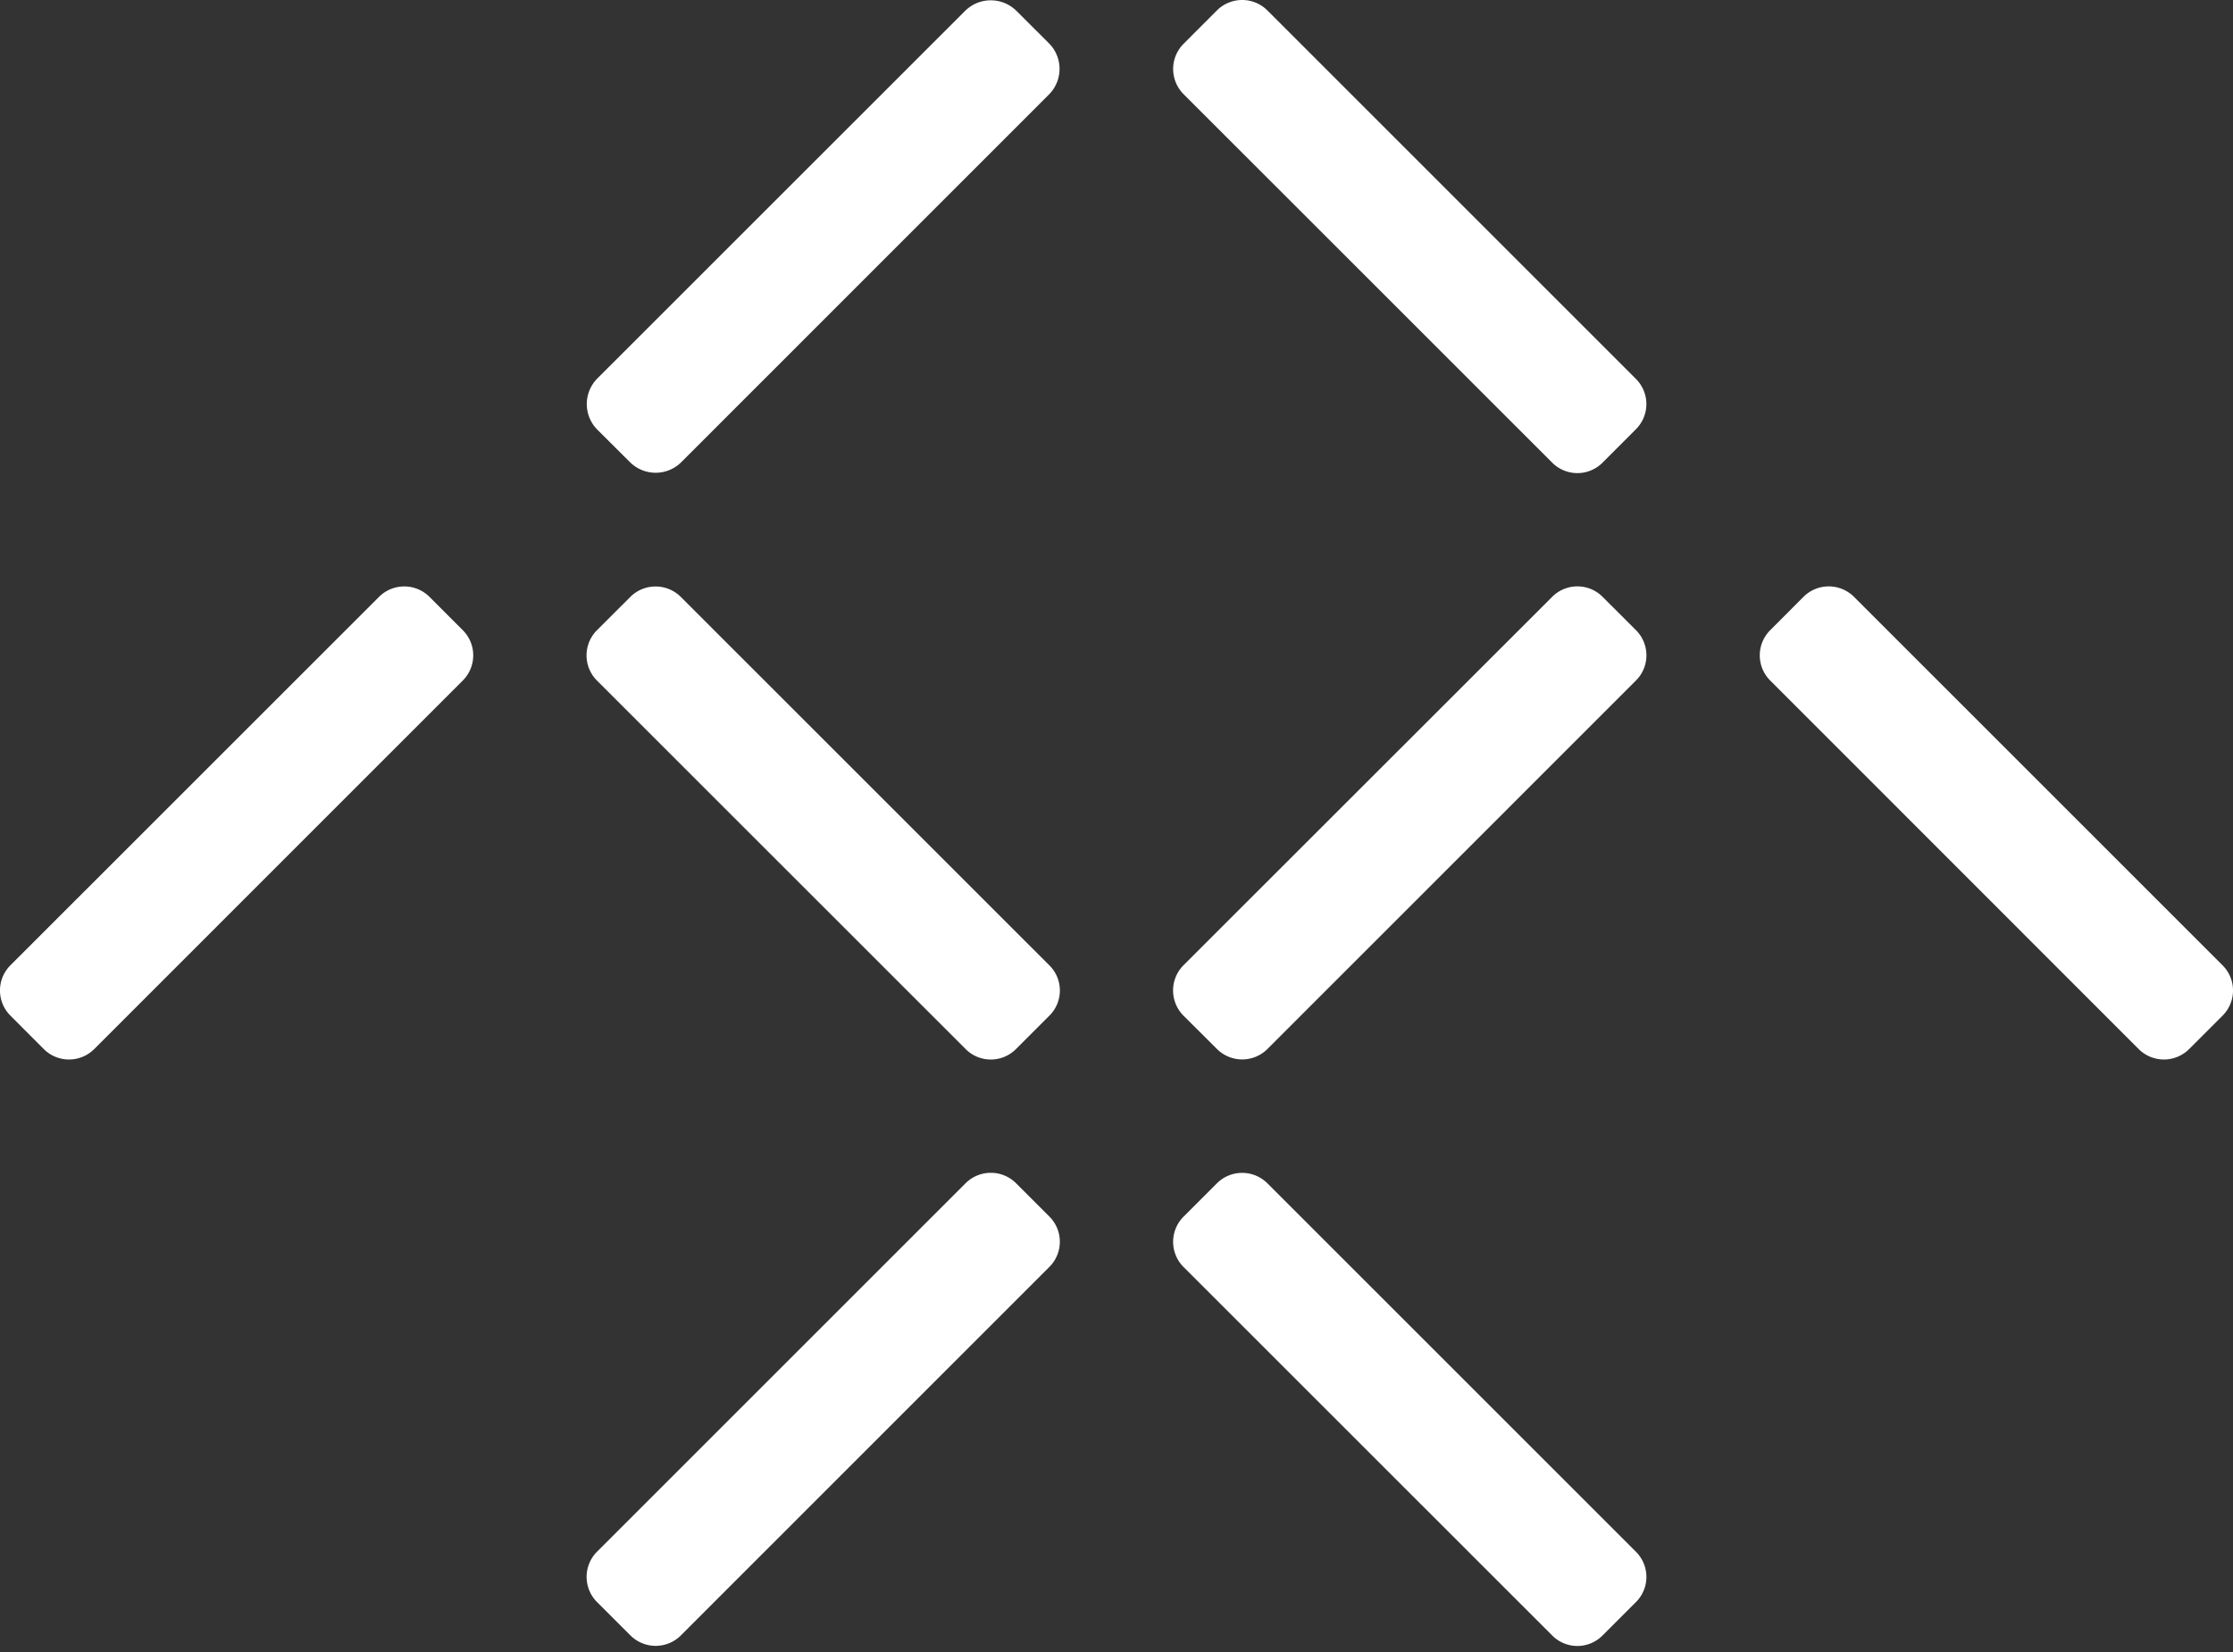 <svg xmlns="http://www.w3.org/2000/svg" width="50" height="37" fill="none"><rect width="100%" height="100%" fill="#333333" stroke="none"/><path fill="#fff" d="m49.766 21.62-8.254-8.254a.8.8 0 0 0-1.128 0l-.747.749a.796.796 0 0 0 0 1.126l8.252 8.256a.8.8 0 0 0 1.128 0l.749-.749a.796.796 0 0 0 0-1.128m-21.388 4.882a.8.8 0 0 0-1.129 0l-.746.746a.798.798 0 0 0-.002 1.129l8.255 8.253a.793.793 0 0 0 1.127 0l.748-.748a.795.795 0 0 0 0-1.127zm0-26.269a.8.8 0 0 0-1.129 0l-.746.747a.798.798 0 0 0-.002 1.128l8.255 8.254a.795.795 0 0 0 1.127 0l.748-.749a.795.795 0 0 0 0-1.126zM15.243 13.368a.8.8 0 0 0-1.128 0l-.747.746a.798.798 0 0 0-.001 1.129l8.255 8.253a.795.795 0 0 0 1.127 0l.748-.748a.793.793 0 0 0 0-1.127zM22.75 26.5a.8.8 0 0 0-1.128 0l-8.254 8.254a.798.798 0 0 0 0 1.127l.749.748a.798.798 0 0 0 1.128 0l8.252-8.254a.796.796 0 0 0 0-1.128zm4.5-3.005a.8.8 0 0 0 1.129 0l8.252-8.253a.796.796 0 0 0 0-1.129l-.747-.746a.797.797 0 0 0-1.128 0L26.5 21.619a.8.8 0 0 0 0 1.129zM9.616 13.367a.8.8 0 0 0-1.128 0L.233 21.62a.797.797 0 0 0 0 1.127l.747.749a.8.8 0 0 0 1.13 0l8.252-8.254a.796.796 0 0 0 0-1.128zm4.489-3.017a.814.814 0 0 0 1.151 0l8.23-8.232a.812.812 0 0 0 0-1.15L22.76.244a.816.816 0 0 0-1.15 0l-8.232 8.23a.814.814 0 0 0 0 1.152z"/></svg>